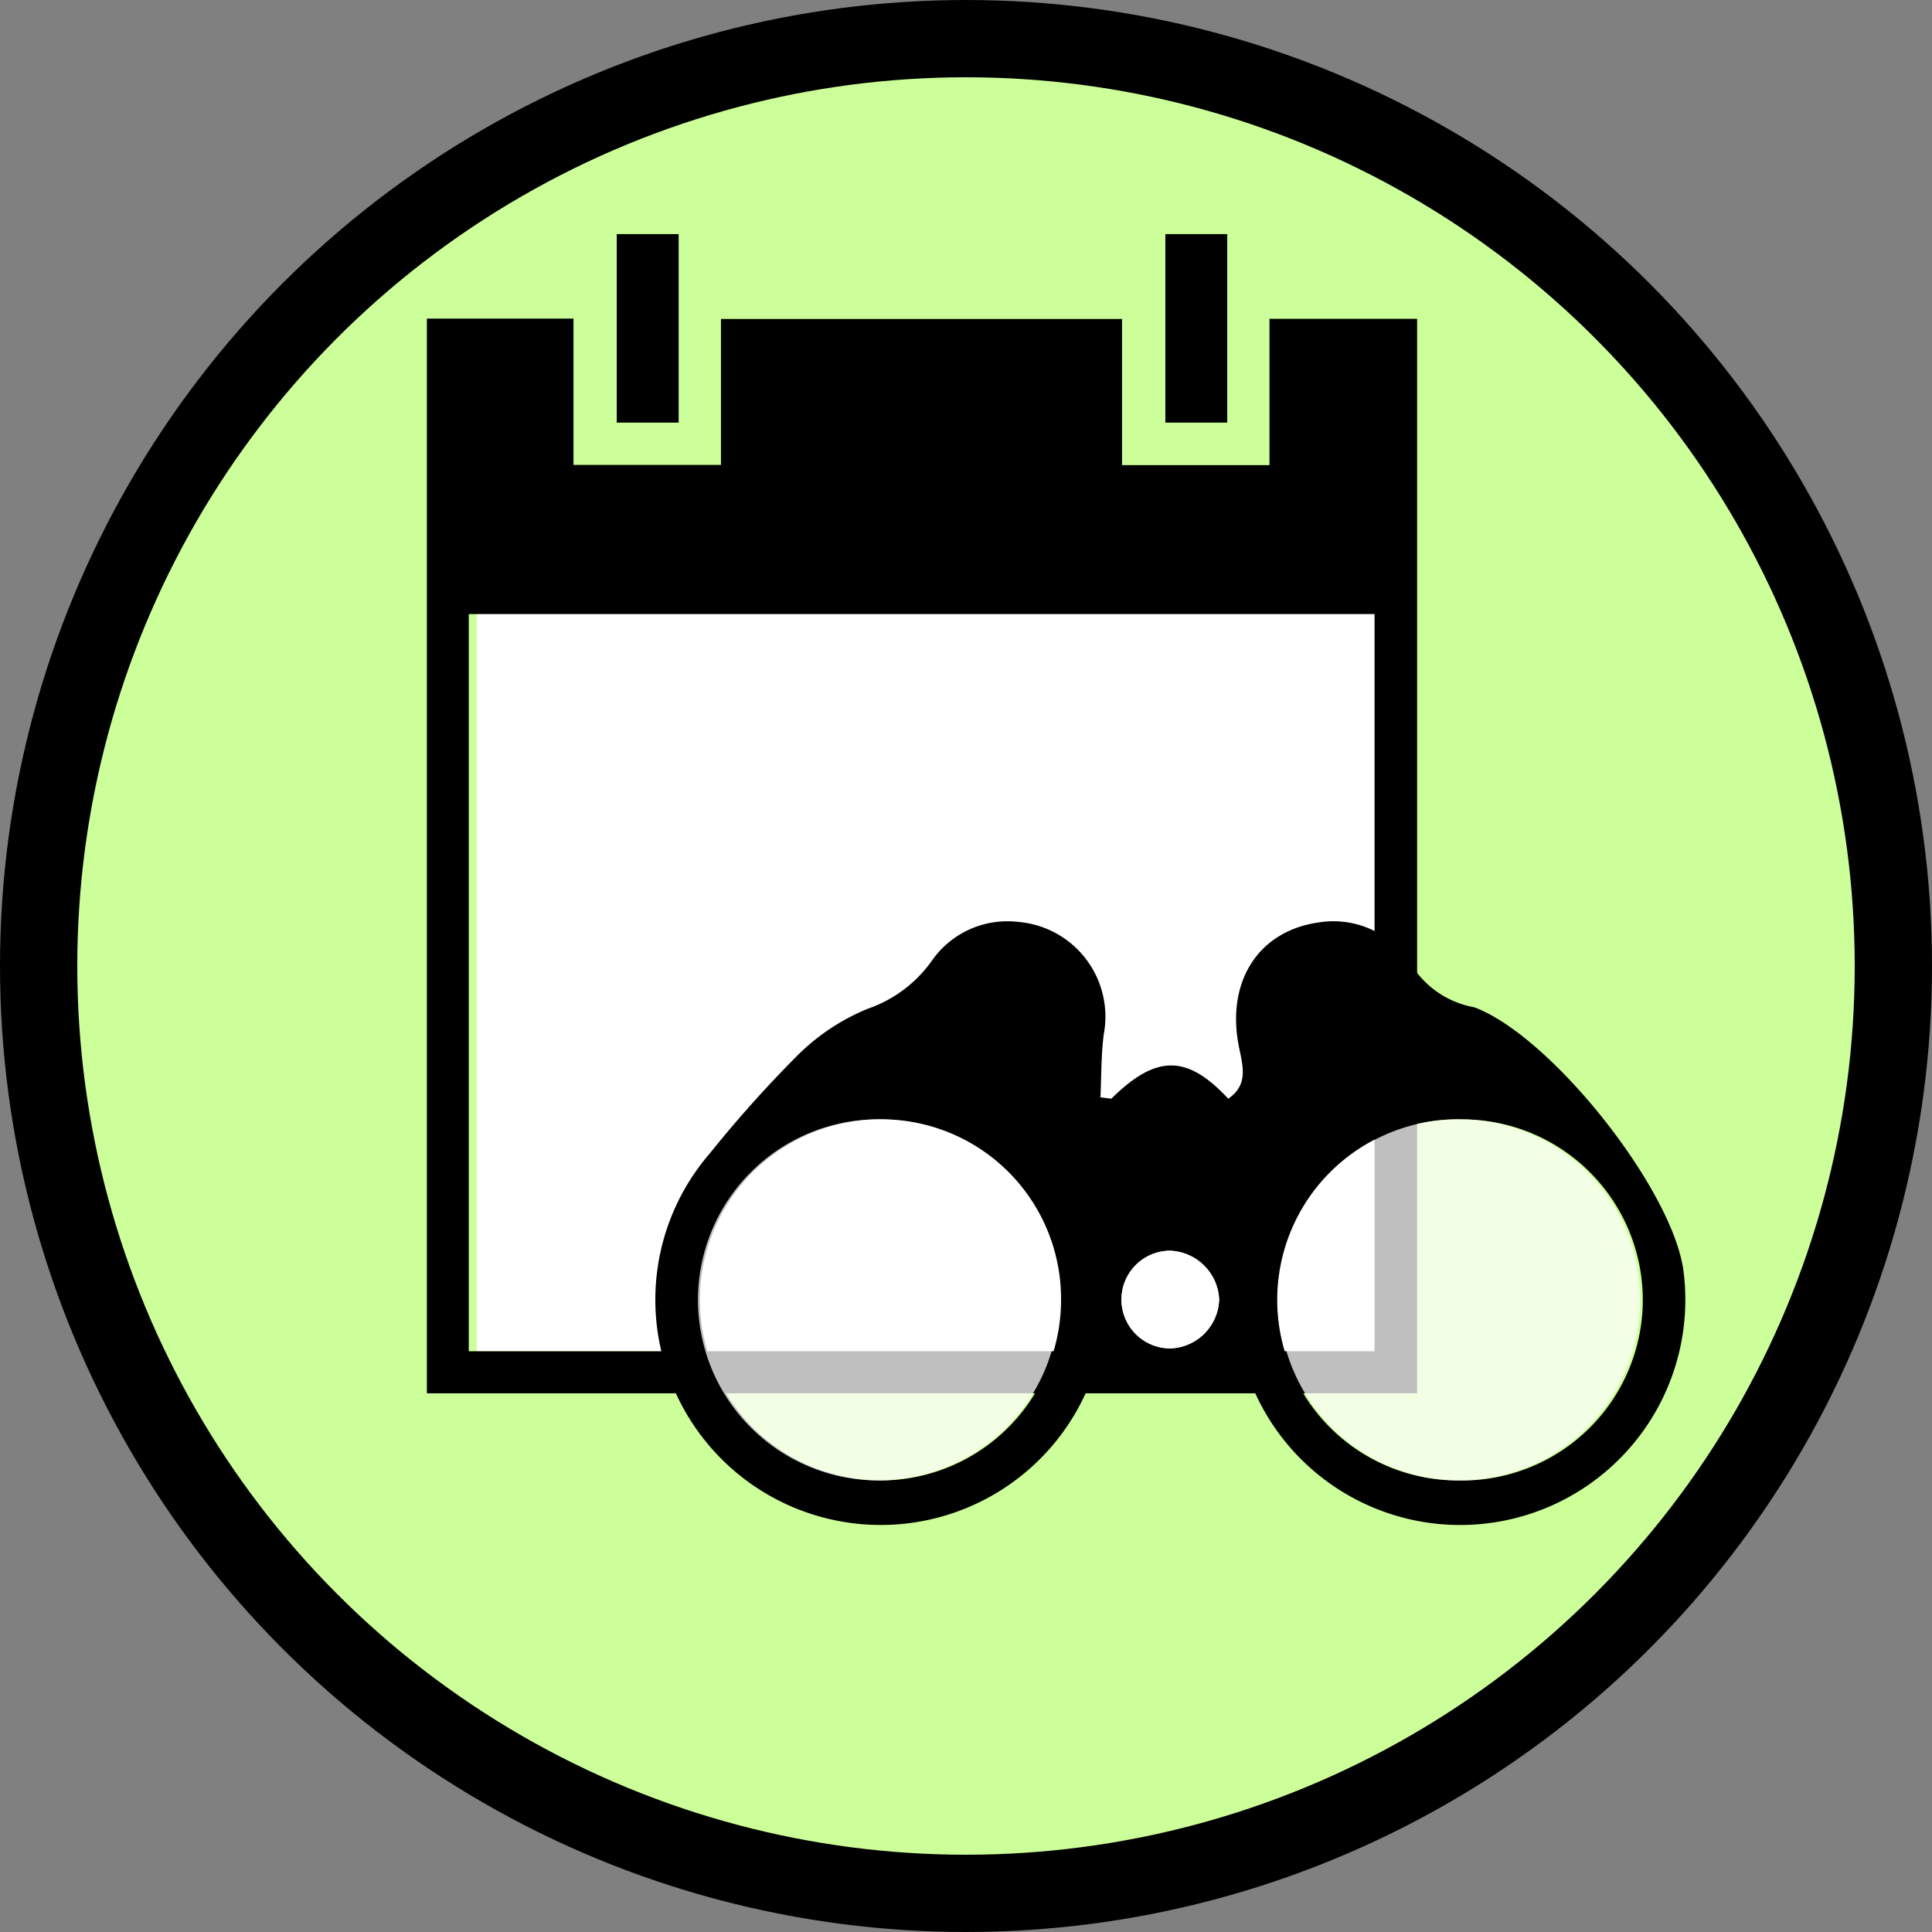 <svg xmlns="http://www.w3.org/2000/svg" viewBox="0 0 75 75">
  <rect x="0" y="0" width="75" height="75" fill="#808080" stroke="none"/>
  <g id="shapes">
    <circle cx="37.5" cy="37.5" r="36" fill="#cf9" stroke="#000" stroke-miterlimit="10" stroke-width="3"/>
  </g>
  <g id="watch">
    <g>
      <rect x="18.503" y="23.654" width="34.858" height="28.801" fill="#fff"/>
      <g>
        <path d="M16.571,12.368h5.692v5.68h5.725v-5.666H43.557v5.673h5.724V12.375h5.731V54.089H16.571Zm1.627,40.087H53.361v-28.616H18.198Z"/>
        <path d="M23.942,9.089h2.403v7.317H23.942Z"/>
        <path d="M45.239,9.089H47.641v7.317H45.239Z"/>
      </g>
    </g>
    <g>
      <path d="M43.142,42.651c1.741-1.717,2.931-1.722,4.539-0.0.784-.537.569-1.254.417-2.001-.511-2.523.735-4.495,3.062-4.836a3.567,3.567,0,0,1,3.575,1.546,3.626,3.626,0,0,0,2.408,1.725.931.931,0,0,1,.218.068c2.968,1.227,7.485,6.941,7.979,10.092a8.742,8.742,0,0,1-16.855,4.25c-.128-.353-.234-.715-.314-.961a8.799,8.799,0,0,1-2.672.939,9.376,9.376,0,0,1-2.787-.884,4.553,4.553,0,0,0-.161.426,8.743,8.743,0,0,1-16.115,1.479,8.685,8.685,0,0,1,1.114-9.713,47.466,47.466,0,0,1,3.346-3.747,8.338,8.338,0,0,1,2.797-1.877,5.071,5.071,0,0,0,2.472-1.848,3.573,3.573,0,0,1,3.378-1.519,3.69,3.69,0,0,1,3.304,4.365c-.104.806-.089,1.628-.128,2.443Zm13.616.803a7.009,7.009,0,1,0-.162,14.016,7.009,7.009,0,1,0,.162-14.016ZM34.211,43.452a7.009,7.009,0,1,0,6.979,7.026A6.972,6.972,0,0,0,34.211,43.452Zm11.215,5.1a1.896,1.896,0,1,0,.01,3.792,1.962,1.962,0,0,0,1.891-1.897A1.984,1.984,0,0,0,45.426,48.553Z"/>
      <path d="M56.758,43.453a7.009,7.009,0,1,1-7.107,6.916A6.947,6.947,0,0,1,56.758,43.453Z" fill="#fff" opacity="0.75"/>
      <path d="M34.211,43.452a7.009,7.009,0,0,1-.054,14.017,7.009,7.009,0,1,1,.054-14.017Z" fill="#fff" opacity="0.75"/>
      <path d="M45.426,48.553a1.984,1.984,0,0,1,1.901,1.895,1.962,1.962,0,0,1-1.891,1.897,1.896,1.896,0,1,1-.01-3.792Z" fill="#fff"/>
    </g>
  </g>
</svg>
